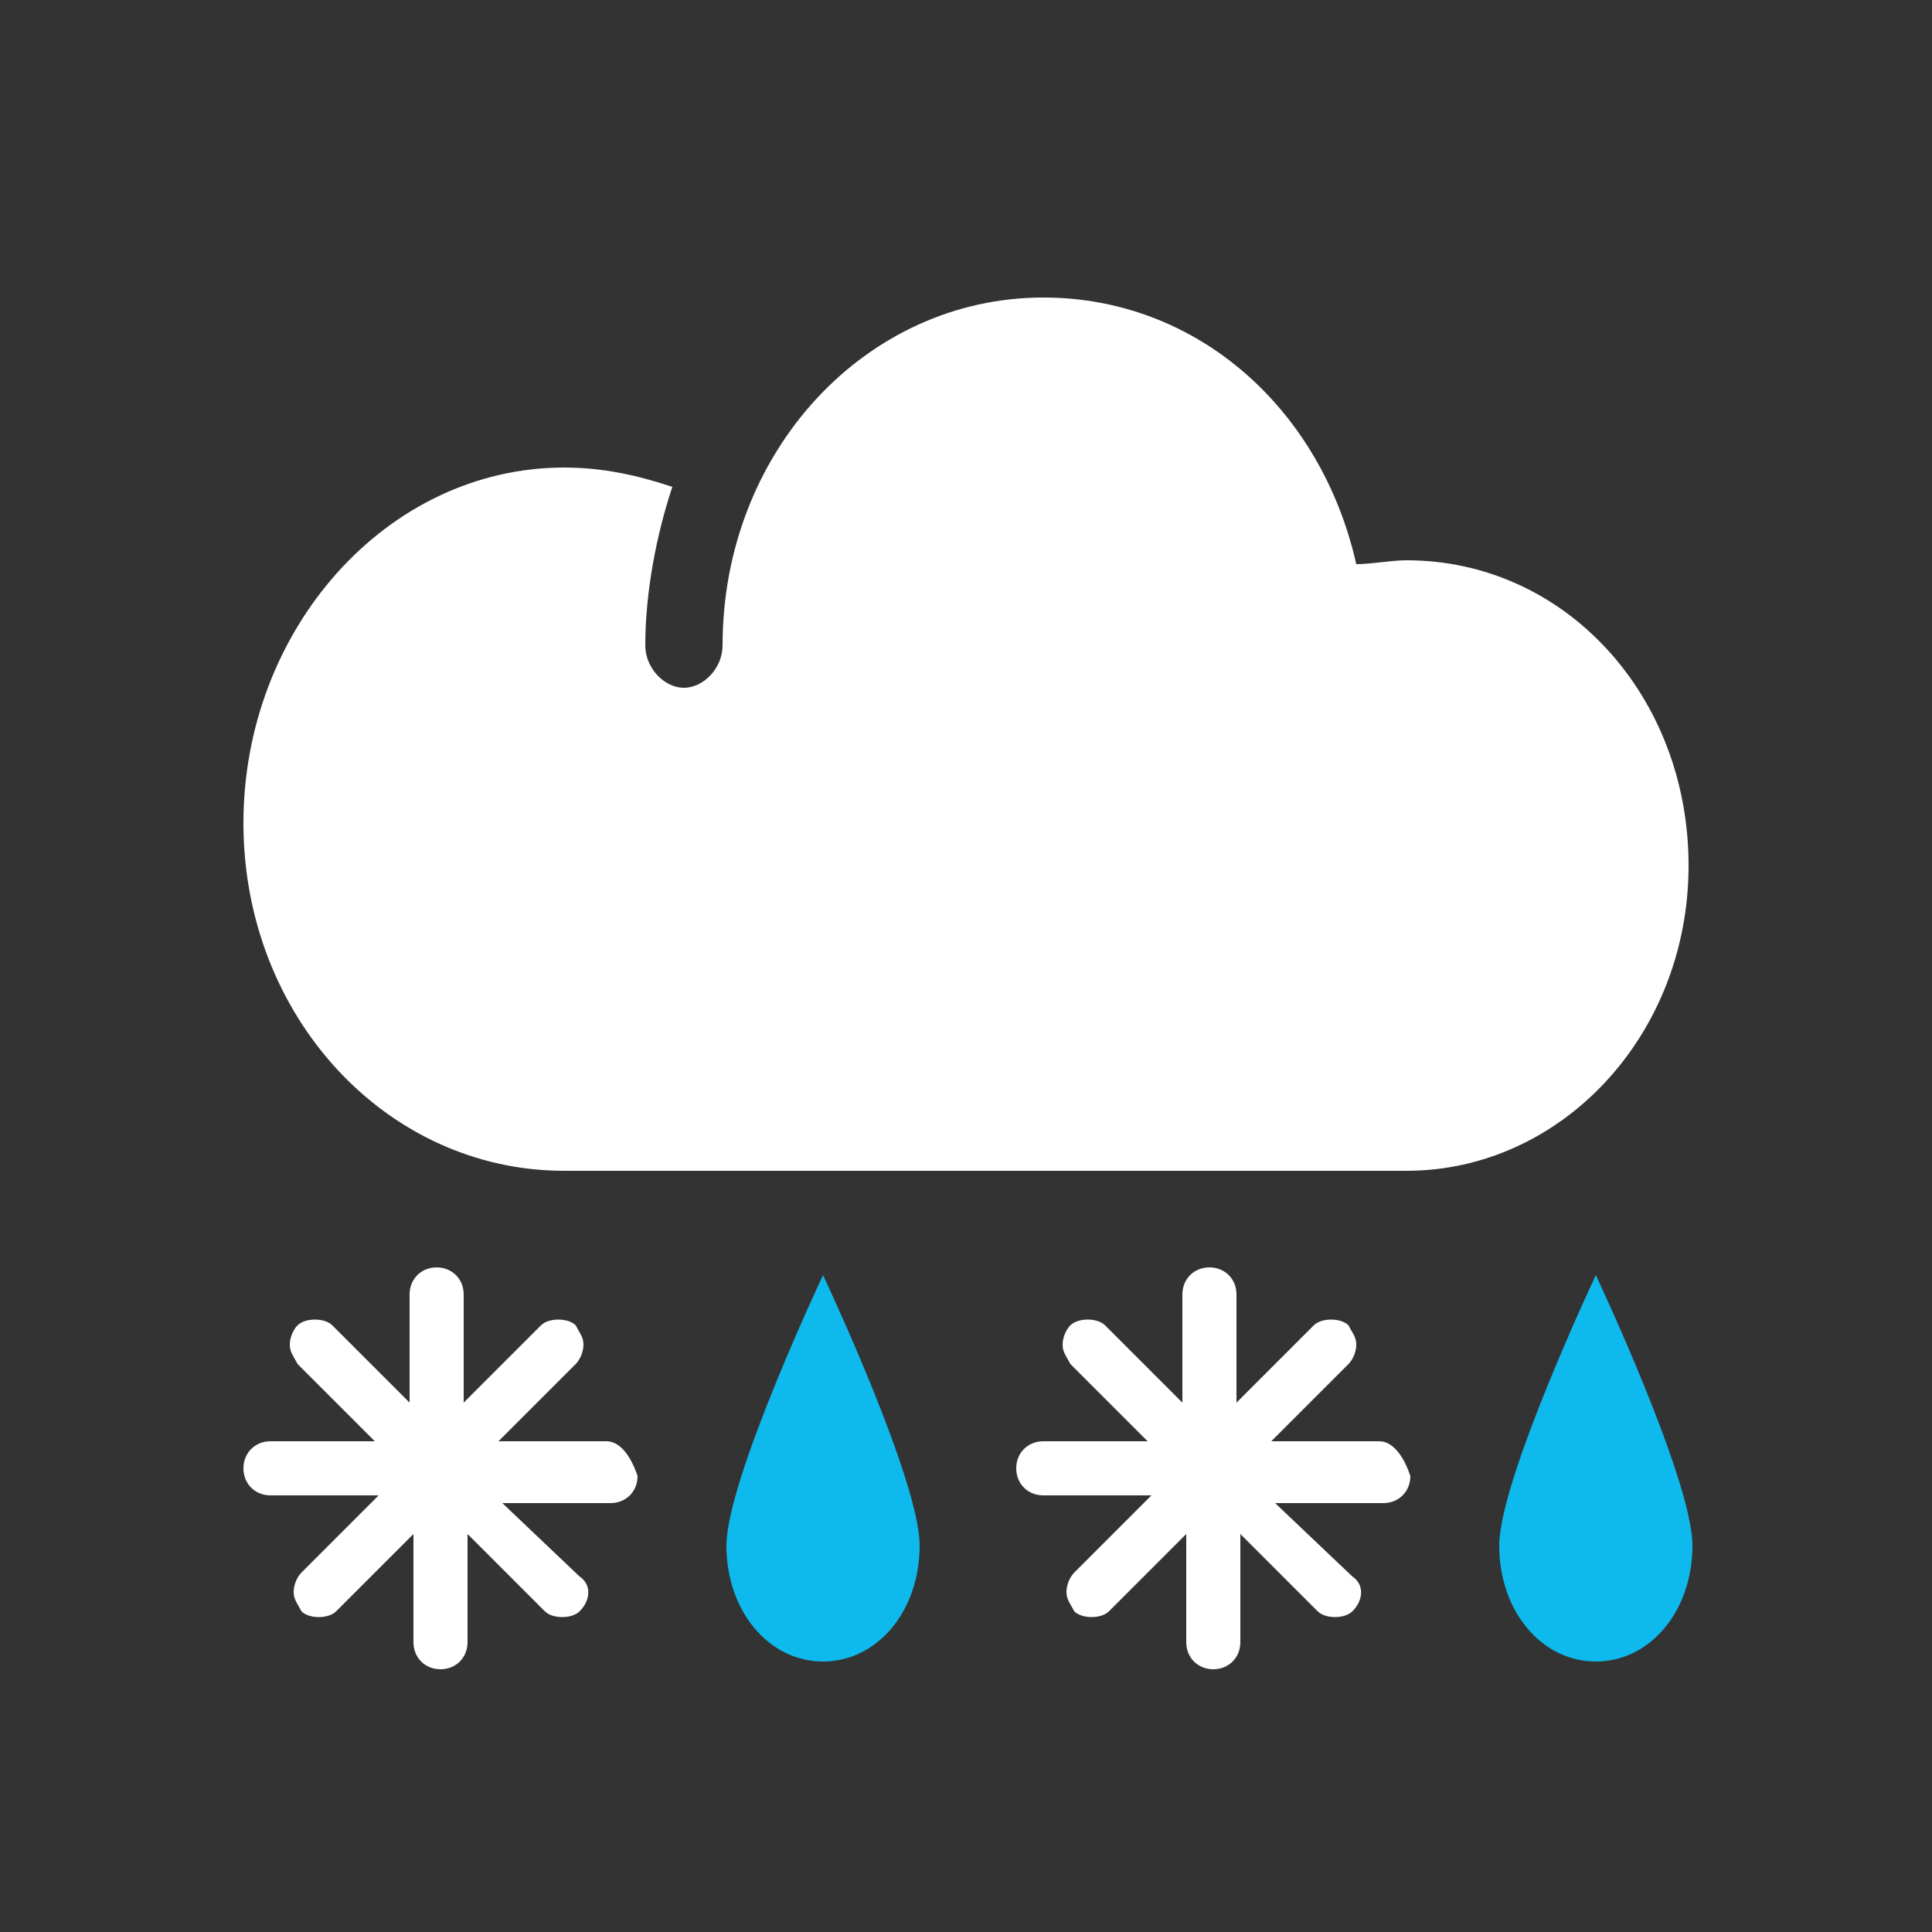 <svg version="1.1" xmlns="http://www.w3.org/2000/svg" xmlns:xlink="http://www.w3.org/1999/xlink" x="0px" y="0px"
	 viewBox="0 0 50 50" enable-background="new 0 0 50 50" xml:space="preserve">
<rect x="0" y="0" width="50" height="50" fill="#333333" stroke="none"/>
<g id="Layer_1">
</g>
<g id="Layer_3">
	<g>
		<g>
			<path fill-rule="evenodd" clip-rule="evenodd" fill="#0EBAED" d="M23.8,40c0,1.7-1.1,3-2.5,3c-1.4,0-2.5-1.3-2.5-3s2.5-7,2.5-7
				S23.8,38.3,23.8,40z"/>
		</g>
		<g>
			<path fill-rule="evenodd" clip-rule="evenodd" fill="#0EBAED" d="M43.8,40c0,1.7-1.1,3-2.5,3c-1.4,0-2.5-1.3-2.5-3s2.5-7,2.5-7
				S43.8,38.3,43.8,40z"/>
		</g>
		<path fill="#FFFFFF" d="M15.7,37.3h-2.8l2-2c0.1-0.1,0.2-0.3,0.2-0.5c0-0.2-0.1-0.3-0.2-0.5c-0.2-0.2-0.7-0.2-0.9,0l-2,2v-2.8
			c0-0.4-0.3-0.7-0.7-0.7c-0.4,0-0.7,0.3-0.7,0.7v2.8l-2-2c-0.2-0.2-0.7-0.2-0.9,0c-0.1,0.1-0.2,0.3-0.2,0.5c0,0.2,0.1,0.3,0.2,0.5
			l2,2H7c-0.4,0-0.7,0.3-0.7,0.7c0,0.4,0.3,0.7,0.7,0.7h2.8l-2,2c-0.1,0.1-0.2,0.3-0.2,0.5c0,0.2,0.1,0.3,0.2,0.5
			c0.2,0.2,0.7,0.2,0.9,0l2-2v2.8c0,0.4,0.3,0.7,0.7,0.7c0.4,0,0.7-0.3,0.7-0.7v-2.8l2,2c0.2,0.2,0.7,0.2,0.9,0
			c0.3-0.3,0.3-0.7,0-0.9l-2-1.9h2.8c0.4,0,0.7-0.3,0.7-0.7C16.3,37.6,16,37.3,15.7,37.3z"/>
		<path fill="#FFFFFF" d="M35.7,37.3h-2.8l2-2c0.1-0.1,0.2-0.3,0.2-0.5c0-0.2-0.1-0.3-0.2-0.5c-0.2-0.2-0.7-0.2-0.9,0l-2,2v-2.8
			c0-0.4-0.3-0.7-0.7-0.7c-0.4,0-0.7,0.3-0.7,0.7v2.8l-2-2c-0.2-0.2-0.7-0.2-0.9,0c-0.1,0.1-0.2,0.3-0.2,0.5c0,0.2,0.1,0.3,0.2,0.5
			l2,2H27c-0.4,0-0.7,0.3-0.7,0.7c0,0.4,0.3,0.7,0.7,0.7h2.8l-2,2c-0.1,0.1-0.2,0.3-0.2,0.5c0,0.2,0.1,0.3,0.2,0.5
			c0.2,0.2,0.7,0.2,0.9,0l2-2v2.8c0,0.4,0.3,0.7,0.7,0.7c0.4,0,0.7-0.3,0.7-0.7v-2.8l2,2c0.2,0.2,0.7,0.2,0.9,0
			c0.3-0.3,0.3-0.7,0-0.9l-2-1.9h2.8c0.4,0,0.7-0.3,0.7-0.7C36.3,37.6,36,37.3,35.7,37.3z"/>
	</g>
</g>
<g id="Layer_2">
</g>
<g id="Layer_4">
	<g>
		<path fill-rule="evenodd" clip-rule="evenodd" fill="#FFFFFF" d="M36.4,14.5c-0.4,0-0.9,0.1-1.3,0.1l0,0c-0.9-4-4.1-6.9-8.1-6.9
			c-4.6,0-8.3,4-8.3,9c0,0.6-0.5,1.1-1,1.1s-1-0.5-1-1.1c0-1.4,0.3-2.9,0.7-4.1c-0.9-0.3-1.8-0.5-2.8-0.5c-4.6,0-8.3,4.2-8.3,9.2
			s3.7,9,8.3,9c3.6,0,18.8,0,21.8,0c4,0,7.3-3.5,7.3-7.9S40.5,14.5,36.4,14.5z"/>
	</g>
</g>
</svg>
